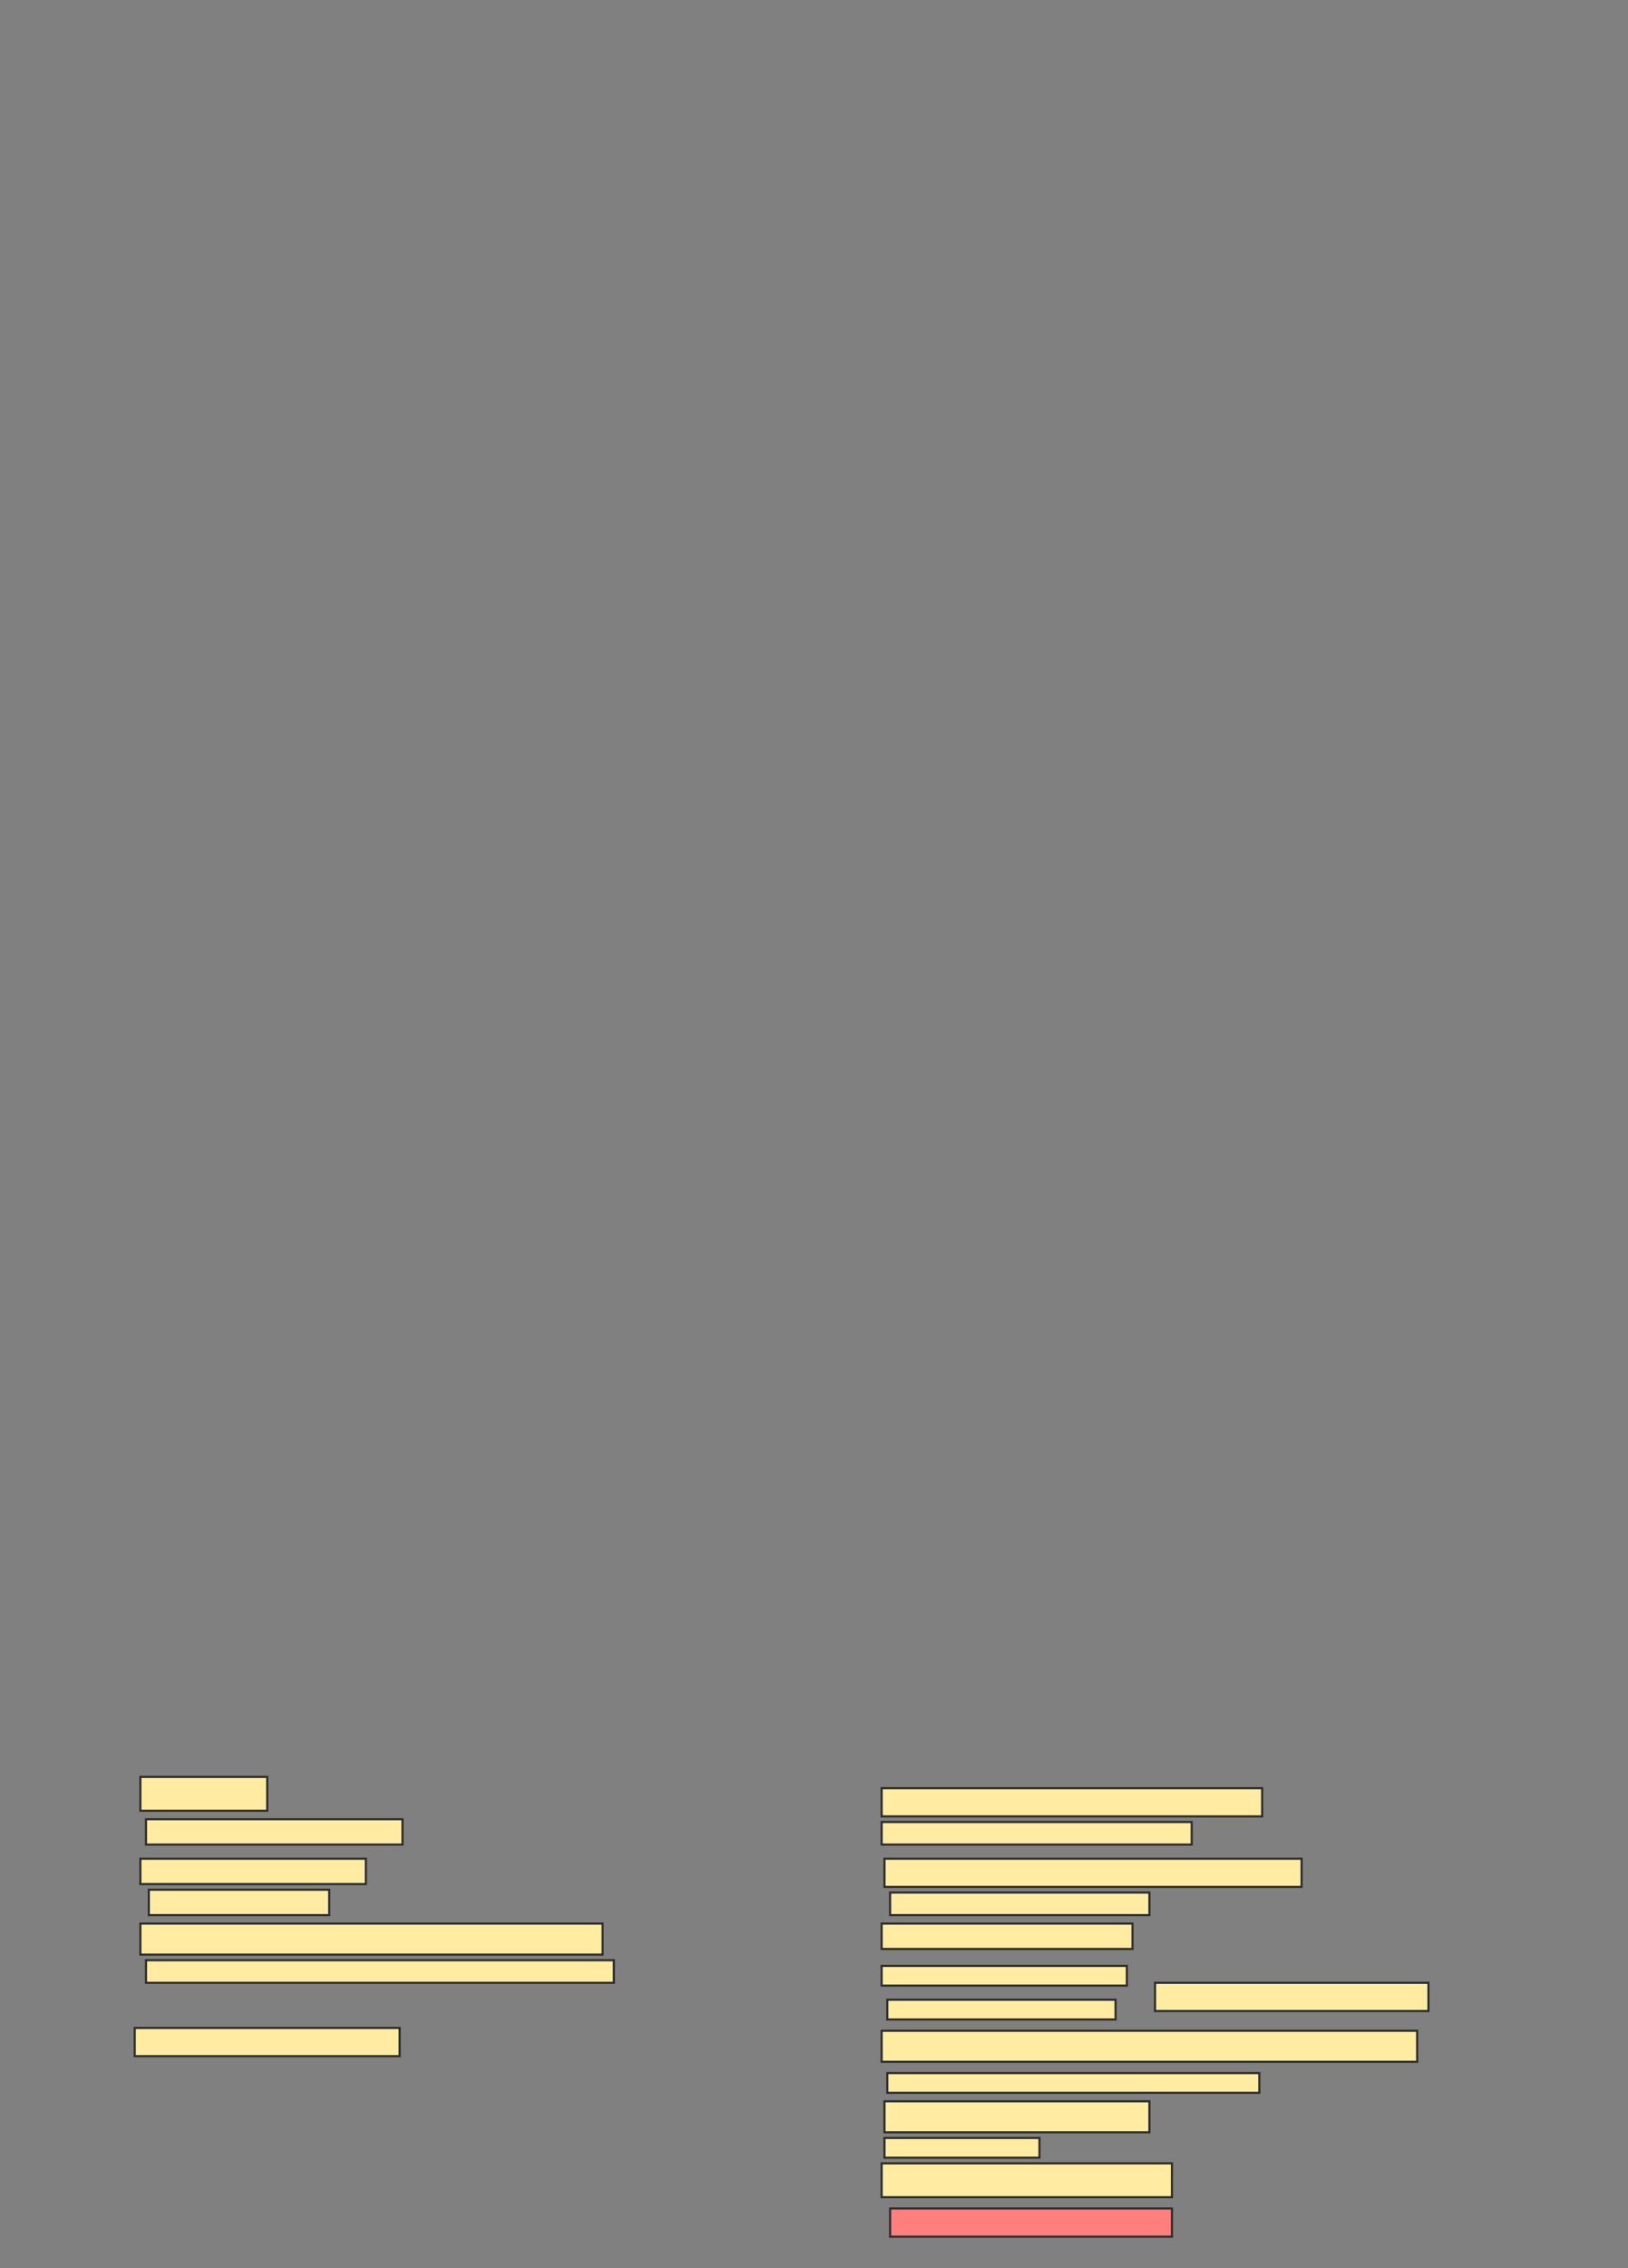 <svg xmlns="http://www.w3.org/2000/svg" width="760" height="1058">
 <rect width="100%" height="100%" fill="#808080" stroke="none"/>
 <!-- Created with Image Occlusion Enhanced -->
 <g>
  <title>Labels</title>
 </g>
 <g>
  <title>Masks</title>
  <rect id="a9c35ea6d81048e1955c7da204128fc9-ao-1" height="15.789" width="59.211" y="828.842" x="65.526" stroke="#2D2D2D" fill="#FFEBA2"/>
  <rect stroke="#2D2D2D" id="a9c35ea6d81048e1955c7da204128fc9-ao-2" height="11.842" width="119.737" y="848.579" x="68.158" fill="#FFEBA2"/>
  <rect id="a9c35ea6d81048e1955c7da204128fc9-ao-3" height="11.842" width="105.263" y="867" x="65.526" stroke-linecap="null" stroke-linejoin="null" stroke-dasharray="null" stroke="#2D2D2D" fill="#FFEBA2"/>
  <rect stroke="#2D2D2D" id="a9c35ea6d81048e1955c7da204128fc9-ao-4" height="11.842" width="84.211" y="881.474" x="69.474" stroke-linecap="null" stroke-linejoin="null" stroke-dasharray="null" fill="#FFEBA2"/>
  <rect id="a9c35ea6d81048e1955c7da204128fc9-ao-5" height="14.474" width="215.789" y="897.263" x="65.526" stroke-linecap="null" stroke-linejoin="null" stroke-dasharray="null" stroke="#2D2D2D" fill="#FFEBA2"/>
  <rect id="a9c35ea6d81048e1955c7da204128fc9-ao-6" height="10.526" width="218.421" y="914.368" x="68.158" stroke-linecap="null" stroke-linejoin="null" stroke-dasharray="null" stroke="#2D2D2D" fill="#FFEBA2"/>
  <rect id="a9c35ea6d81048e1955c7da204128fc9-ao-7" height="13.158" width="123.684" y="945.947" x="62.895" stroke-linecap="null" stroke-linejoin="null" stroke-dasharray="null" stroke="#2D2D2D" fill="#FFEBA2"/>
  <rect stroke="#2D2D2D" id="a9c35ea6d81048e1955c7da204128fc9-ao-8" height="13.158" width="177.632" y="834.105" x="411.579" stroke-linecap="null" stroke-linejoin="null" stroke-dasharray="null" fill="#FFEBA2"/>
  <rect stroke="#2D2D2D" id="a9c35ea6d81048e1955c7da204128fc9-ao-9" height="10.526" width="144.737" y="849.895" x="411.579" stroke-linecap="null" stroke-linejoin="null" stroke-dasharray="null" fill="#FFEBA2"/>
  <rect id="a9c35ea6d81048e1955c7da204128fc9-ao-10" height="13.158" width="194.737" y="867" x="412.895" stroke-linecap="null" stroke-linejoin="null" stroke-dasharray="null" stroke="#2D2D2D" fill="#FFEBA2"/>
  <rect id="a9c35ea6d81048e1955c7da204128fc9-ao-11" height="10.526" width="121.053" y="882.789" x="415.526" stroke-linecap="null" stroke-linejoin="null" stroke-dasharray="null" stroke="#2D2D2D" fill="#FFEBA2"/>
  <rect id="a9c35ea6d81048e1955c7da204128fc9-ao-12" height="11.842" width="117.105" y="897.263" x="411.579" stroke-linecap="null" stroke-linejoin="null" stroke-dasharray="null" stroke="#2D2D2D" fill="#FFEBA2"/>
  <rect id="a9c35ea6d81048e1955c7da204128fc9-ao-13" height="9.211" width="114.474" y="917" x="411.579" stroke-linecap="null" stroke-linejoin="null" stroke-dasharray="null" stroke="#2D2D2D" fill="#FFEBA2"/>
  <rect id="a9c35ea6d81048e1955c7da204128fc9-ao-14" height="9.211" width="106.579" y="932.789" x="414.211" stroke-linecap="null" stroke-linejoin="null" stroke-dasharray="null" stroke="#2D2D2D" fill="#FFEBA2"/>
  <rect id="a9c35ea6d81048e1955c7da204128fc9-ao-15" height="13.158" width="127.632" y="924.895" x="539.211" stroke-linecap="null" stroke-linejoin="null" stroke-dasharray="null" stroke="#2D2D2D" fill="#FFEBA2"/>
  <rect id="a9c35ea6d81048e1955c7da204128fc9-ao-16" height="14.474" width="250" y="947.263" x="411.579" stroke-linecap="null" stroke-linejoin="null" stroke-dasharray="null" stroke="#2D2D2D" fill="#FFEBA2"/>
  <rect stroke="#2D2D2D" id="a9c35ea6d81048e1955c7da204128fc9-ao-17" height="9.21" width="173.684" y="967" x="414.211" stroke-linecap="null" stroke-linejoin="null" stroke-dasharray="null" fill="#FFEBA2"/>
  <rect id="a9c35ea6d81048e1955c7da204128fc9-ao-18" height="14.474" width="123.684" y="980.158" x="412.895" stroke-linecap="null" stroke-linejoin="null" stroke-dasharray="null" stroke="#2D2D2D" fill="#FFEBA2"/>
  <rect id="a9c35ea6d81048e1955c7da204128fc9-ao-19" height="9.211" width="72.368" y="997.263" x="412.895" stroke-linecap="null" stroke-linejoin="null" stroke-dasharray="null" stroke="#2D2D2D" fill="#FFEBA2"/>
  <rect id="a9c35ea6d81048e1955c7da204128fc9-ao-20" height="15.789" width="135.526" y="1009.105" x="411.579" stroke-linecap="null" stroke-linejoin="null" stroke-dasharray="null" stroke="#2D2D2D" fill="#FFEBA2"/>
  <rect stroke="#2D2D2D" id="a9c35ea6d81048e1955c7da204128fc9-ao-21" height="13.158" width="131.579" y="1030.158" x="415.526" stroke-linecap="null" stroke-linejoin="null" stroke-dasharray="null" fill="#FF7E7E" class="qshape"/>
 </g>
</svg>